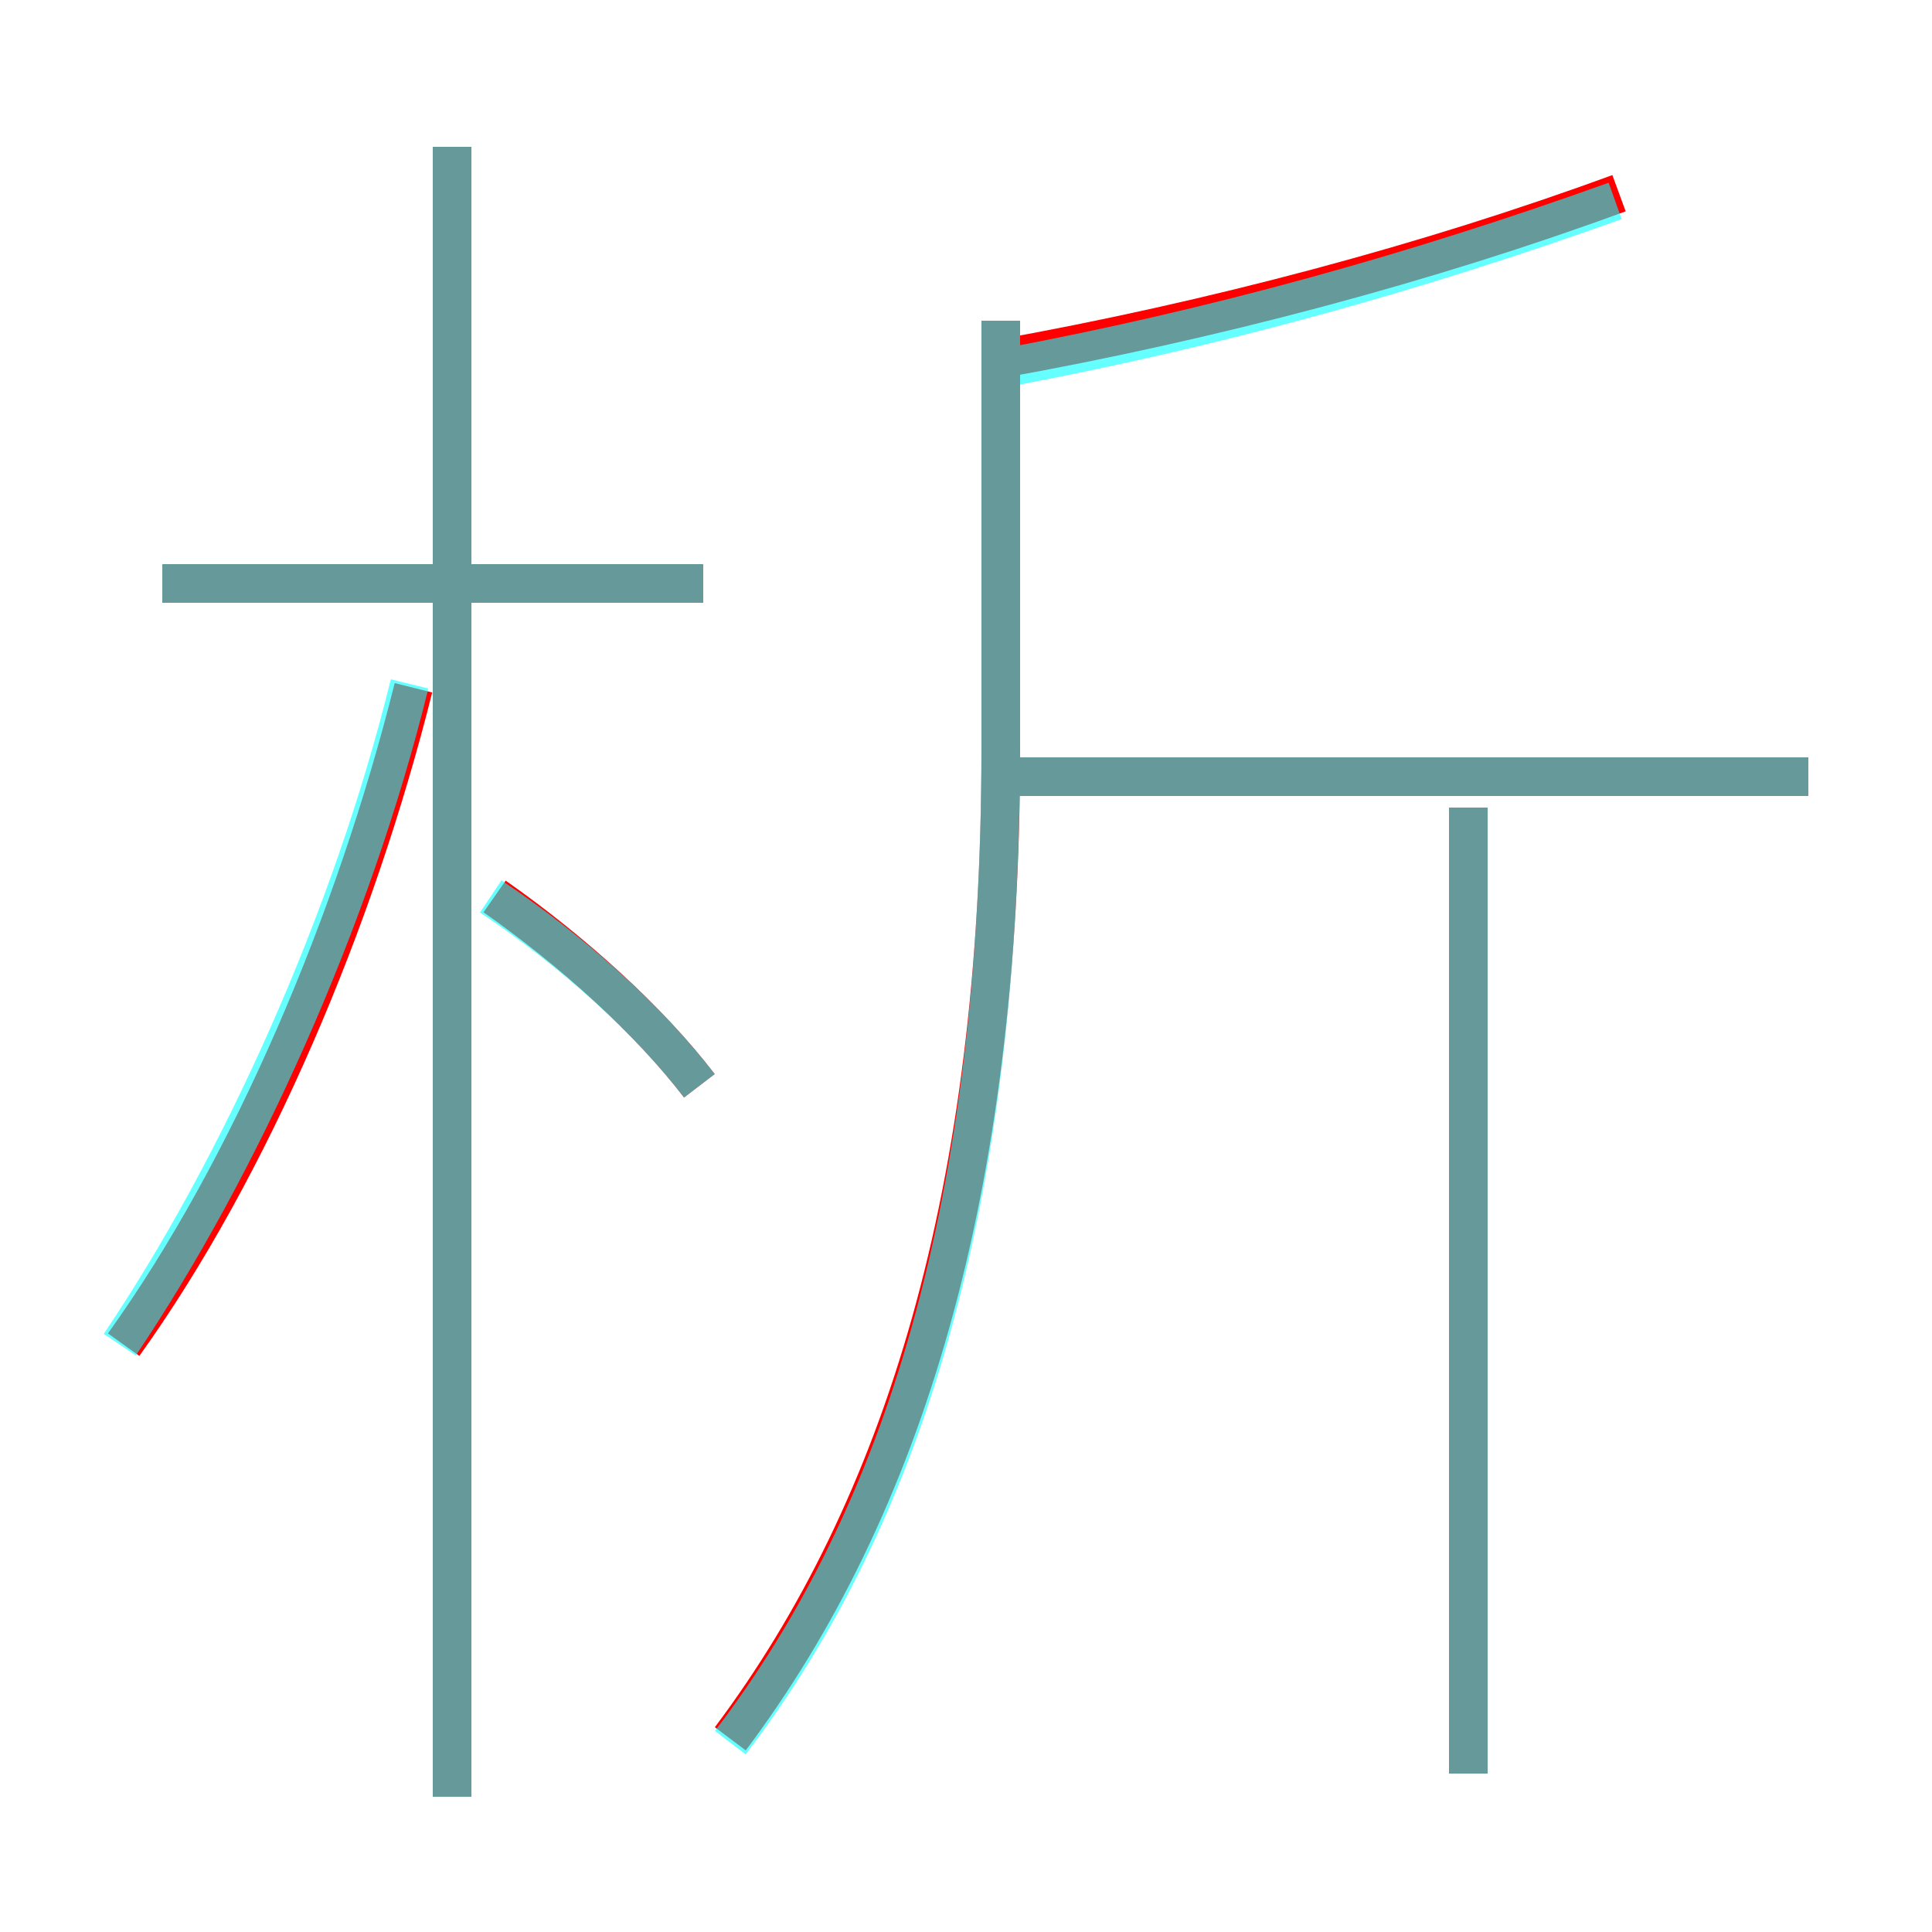 <?xml version='1.0' encoding='utf8'?>
<svg viewBox="0.0 -6.0 50.0 50.0" version="1.1" xmlns="http://www.w3.org/2000/svg">
<rect x="0.0" y="-6.0" width="50.0" height="50.0" fill="#333333" stroke="none"/>
<rect x="-1000" y="-1000" width="2000" height="2000" stroke="white" fill="white"/>
<g style="fill:none;stroke:rgba(255, 0, 0, 1);  stroke-width:1"><path d="M 18.9 1.0 C 23.4 -5.0 25.9 -13.2 25.9 -24.6 L 25.9 -35.7 M 3.2 -9.2 C 6.5 -13.8 9.2 -20.2 10.7 -26.2 M 11.7 2.5 L 11.7 -40.2 M 18.1 -15.9 C 16.8 -17.6 14.8 -19.4 12.8 -20.8 M 18.2 -28.9 L 4.2 -28.9 M 38.0 1.9 L 38.0 -23.1 M 46.8 -23.9 L 26.2 -23.9 M 25.8 -34.7 C 31.4 -35.7 37.0 -37.2 41.9 -39.0" transform="translate(0.0 38.0)" />
</g>
<g style="fill:none;stroke:rgba(0, 255, 255, 0.6);  stroke-width:1">
<path d="M 18.9 1.1 C 23.4 -4.8 25.9 -12.8 25.9 -24.8 L 25.9 -35.7 M 3.1 -9.2 C 6.2 -13.8 9.1 -20.2 10.6 -26.3 M 11.7 2.5 L 11.7 -40.2 M 18.1 -15.9 C 16.8 -17.6 14.8 -19.4 12.7 -20.8 M 18.2 -28.9 L 4.2 -28.9 M 38.0 1.9 L 38.0 -23.1 M 46.8 -23.9 L 26.1 -23.9 M 26.1 -34.5 C 31.4 -35.5 36.5 -36.9 41.8 -38.8" transform="translate(0.0 38.0)" />
</g>
</svg>